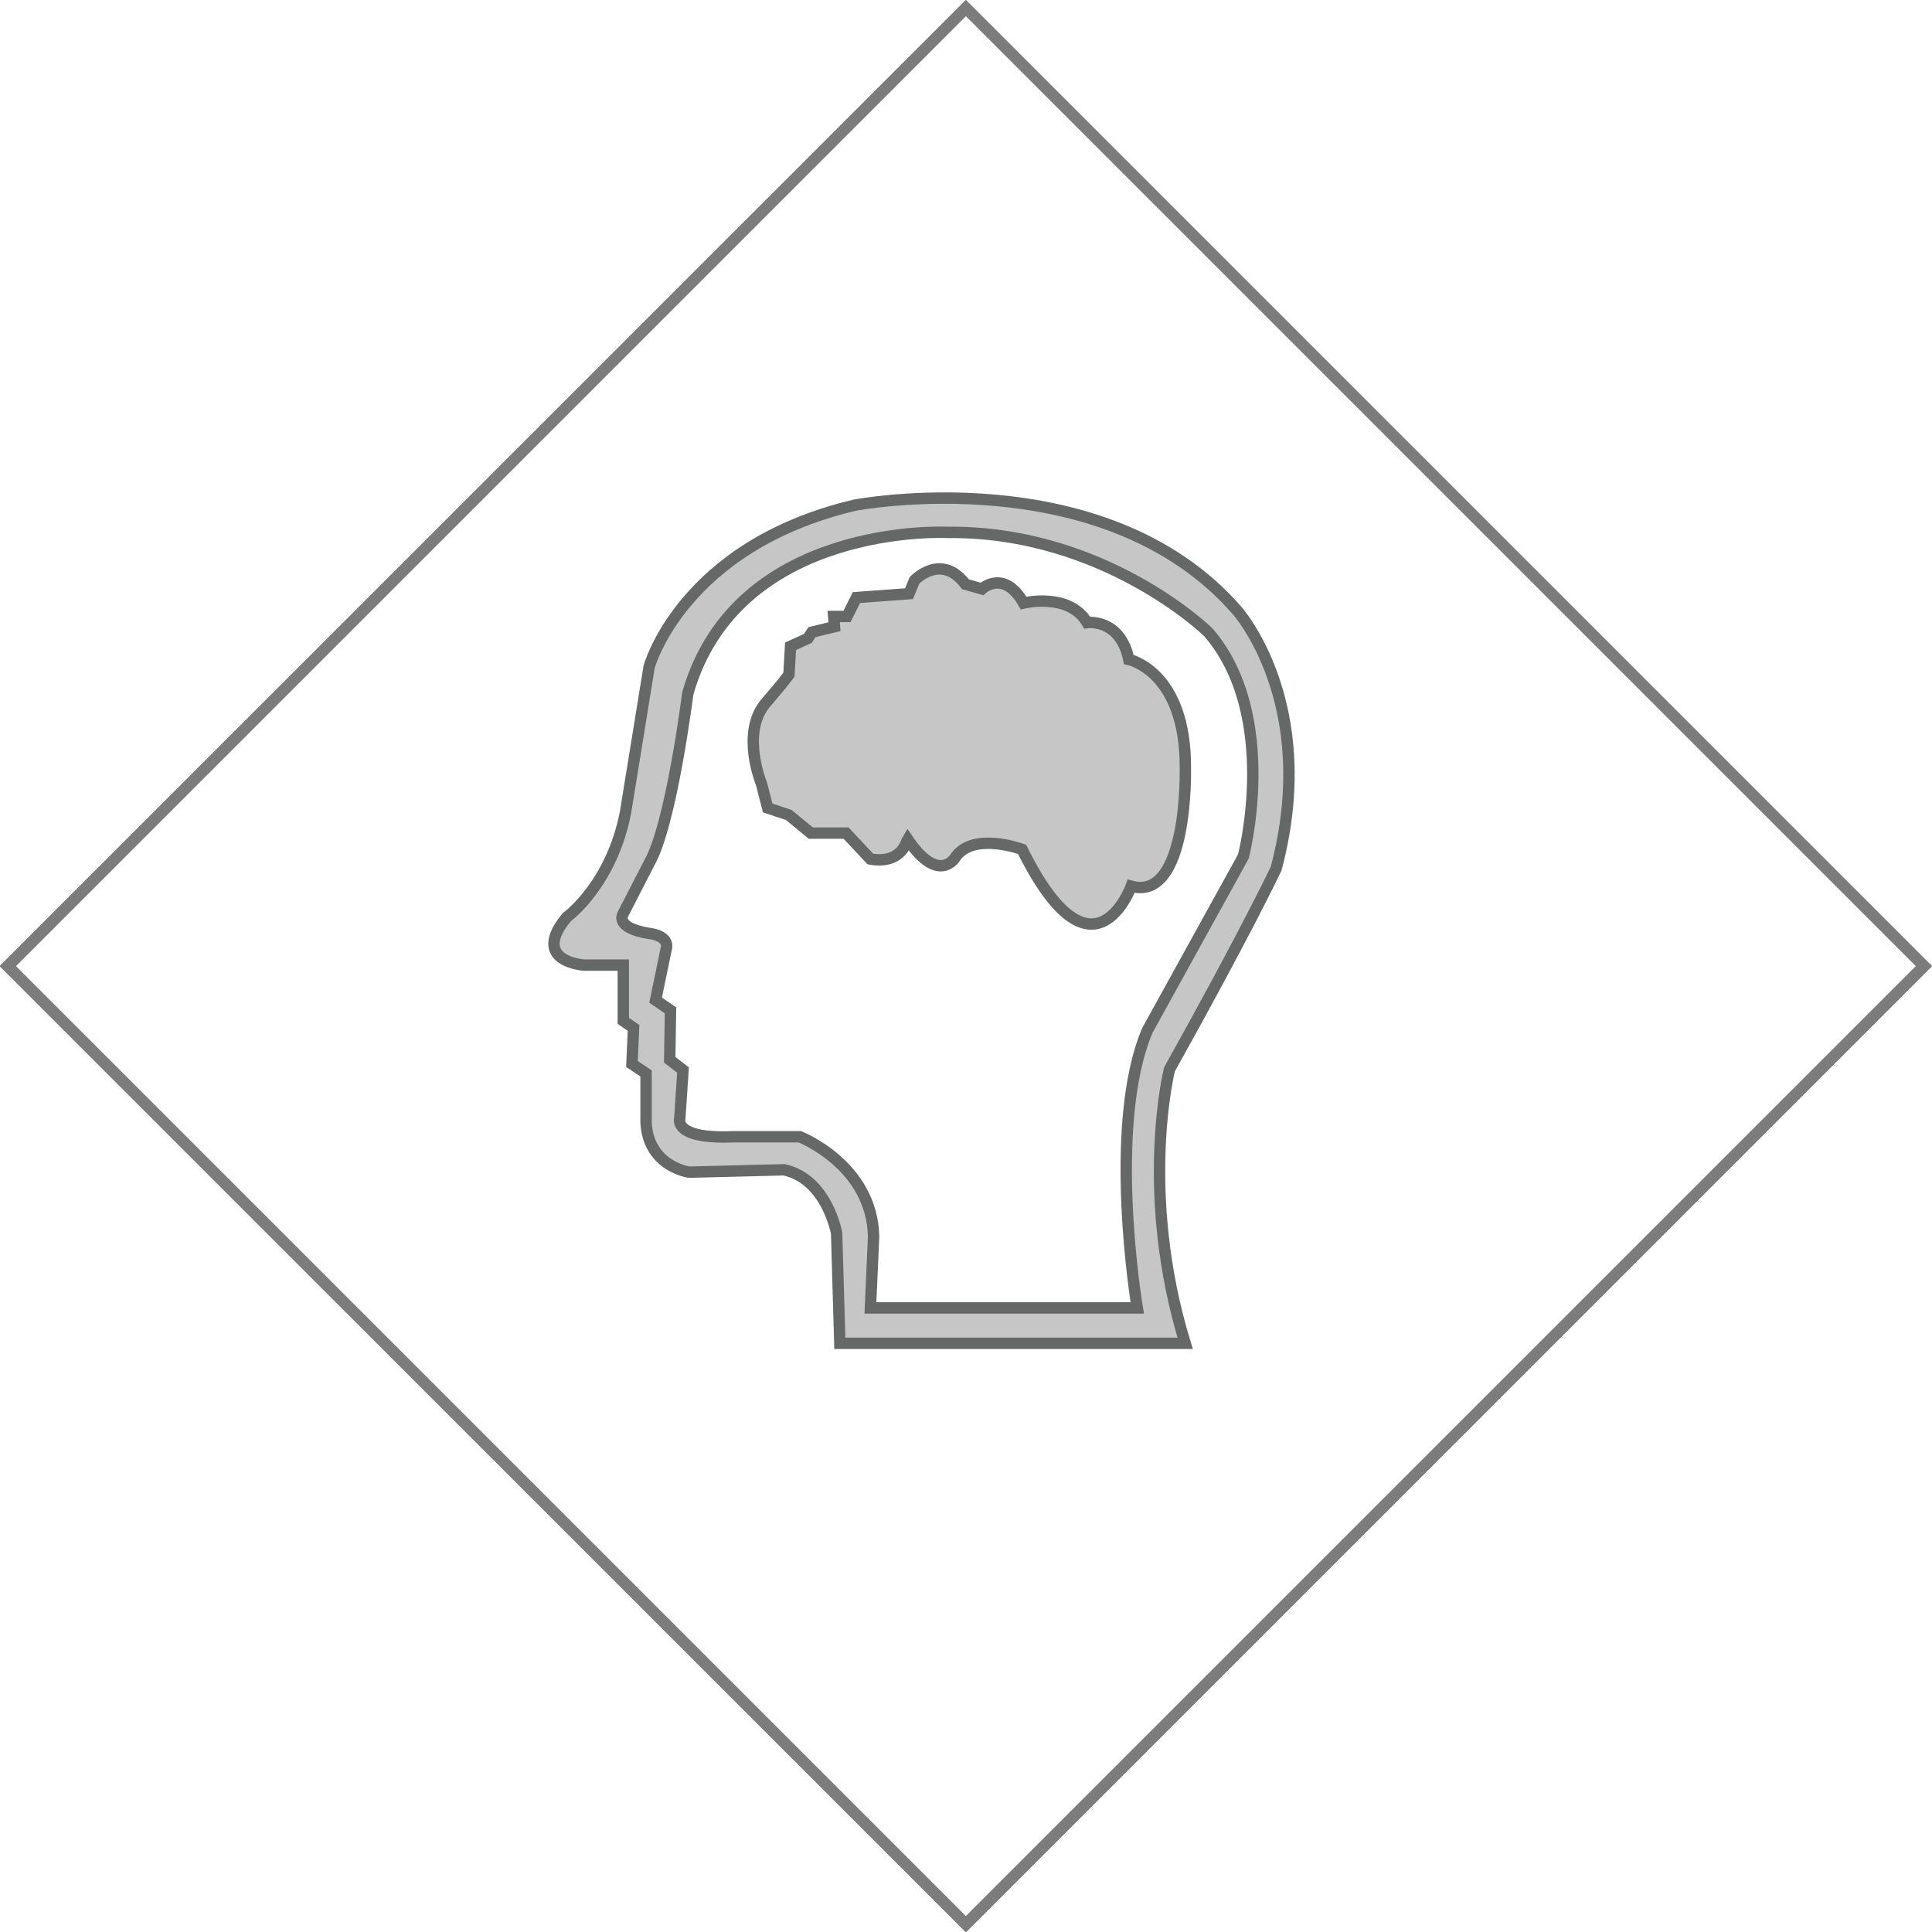<?xml version="1.0" encoding="utf-8"?>
<!-- Generator: Adobe Illustrator 23.0.3, SVG Export Plug-In . SVG Version: 6.00 Build 0)  -->
<svg version="1.1" id="图层_1" xmlns="http://www.w3.org/2000/svg" xmlns:xlink="http://www.w3.org/1999/xlink" x="0px" y="0px"
	 viewBox="0 0 169.8 169.83" style="enable-background:new 0 0 169.8 169.83;" xml:space="preserve">
<style type="text/css">
	.st0{fill:#7C7C7D;}
	.st1{fill:#C7C6C6;stroke:#666767;stroke-miterlimit:10;}
</style>
<path class="st0" d="M84.89,169.82L-0.03,84.91L84.89,0l84.91,84.91l-0.35,0.35L84.89,169.82z M1.39,84.91l83.5,83.5l83.5-83.5
	l-83.5-83.5L1.39,84.91z"/>
<path class="st0" d="M84.89,169.82L-0.03,84.91L84.89,0l84.91,84.91l-0.35,0.35L84.89,169.82z M1.39,84.91l83.5,83.5l83.5-83.5
	l-83.5-83.5L1.39,84.91z"/>
<path class="st1" d="M76.5,75.5l-2.14-2.28h-3.1l-1.93-1.59l-1.86-0.62l-0.55-2.14c0,0-1.79-4.34,0.28-6.97l1.45-1.72l0.69-0.88
	l0.14-2.5l1.52-0.69l0.36-0.55l1.98-0.48l-0.07-0.9h1.17l0.83-1.66l4.62-0.34l0.48-1.17c0,0,2.34-2.48,4.48,0.34l1.45,0.41
	c0,0,1.93-1.79,3.66,1.24c0,0,4-0.97,5.59,1.72c0,0,2.9-0.41,3.66,3.24c0,0,5.03,1.03,4.97,9.59c0,0,0.28,11.72-4.76,10.34
	c0,0-3.38,9.31-9.59-3.24c0,0-4.28-1.59-5.86,0.69c0,0-1.45,2.48-4.21-1.59C79.74,73.78,79.33,75.99,76.5,75.5z"/>
<path class="st1" d="M112.16,76.33c3.86-14.55-3.45-22.69-3.45-22.69C96.98,40.19,75.12,44.4,75.12,44.4
	c-15.17,3.59-18.07,14.21-18.07,14.21l-2.07,12.76c-1.24,6.41-5.17,9.24-5.17,9.24c-3.23,3.91,1.52,4.21,1.52,4.21h3.45v4.9
	l0.9,0.62l-0.14,3.17l1.24,0.83v4.34c0.21,3.86,3.79,4.34,3.79,4.34l8.34-0.21c3.79,0.83,4.62,5.59,4.62,5.59l0.28,9.66h30.35
	c-4.07-13.31-1.38-24.07-1.38-24.07C109.67,81.64,112.16,76.33,112.16,76.33z M100.85,90.54c-3.59,8.41-0.9,24.41-0.9,24.41H76.5
	l0.28-6.28c-0.14-6.28-6.48-8.76-6.48-8.76h-5.93c-5.31,0.21-4.62-1.66-4.62-1.66l0.28-4.21l-1.17-0.9l0.07-4.34l-1.31-0.9
	l0.97-4.69c0.07-1.03-1.52-1.17-1.52-1.17c-3.03-0.48-2.34-1.66-2.34-1.66l2.34-4.55c1.93-3.38,3.38-14.9,3.38-14.9
	c4.34-15.1,22.83-14.14,22.83-14.14c13.79-0.14,22.9,8.76,22.9,8.76c6.34,7.31,3.1,19.72,3.1,19.72L100.85,90.54z"/>
</svg>

